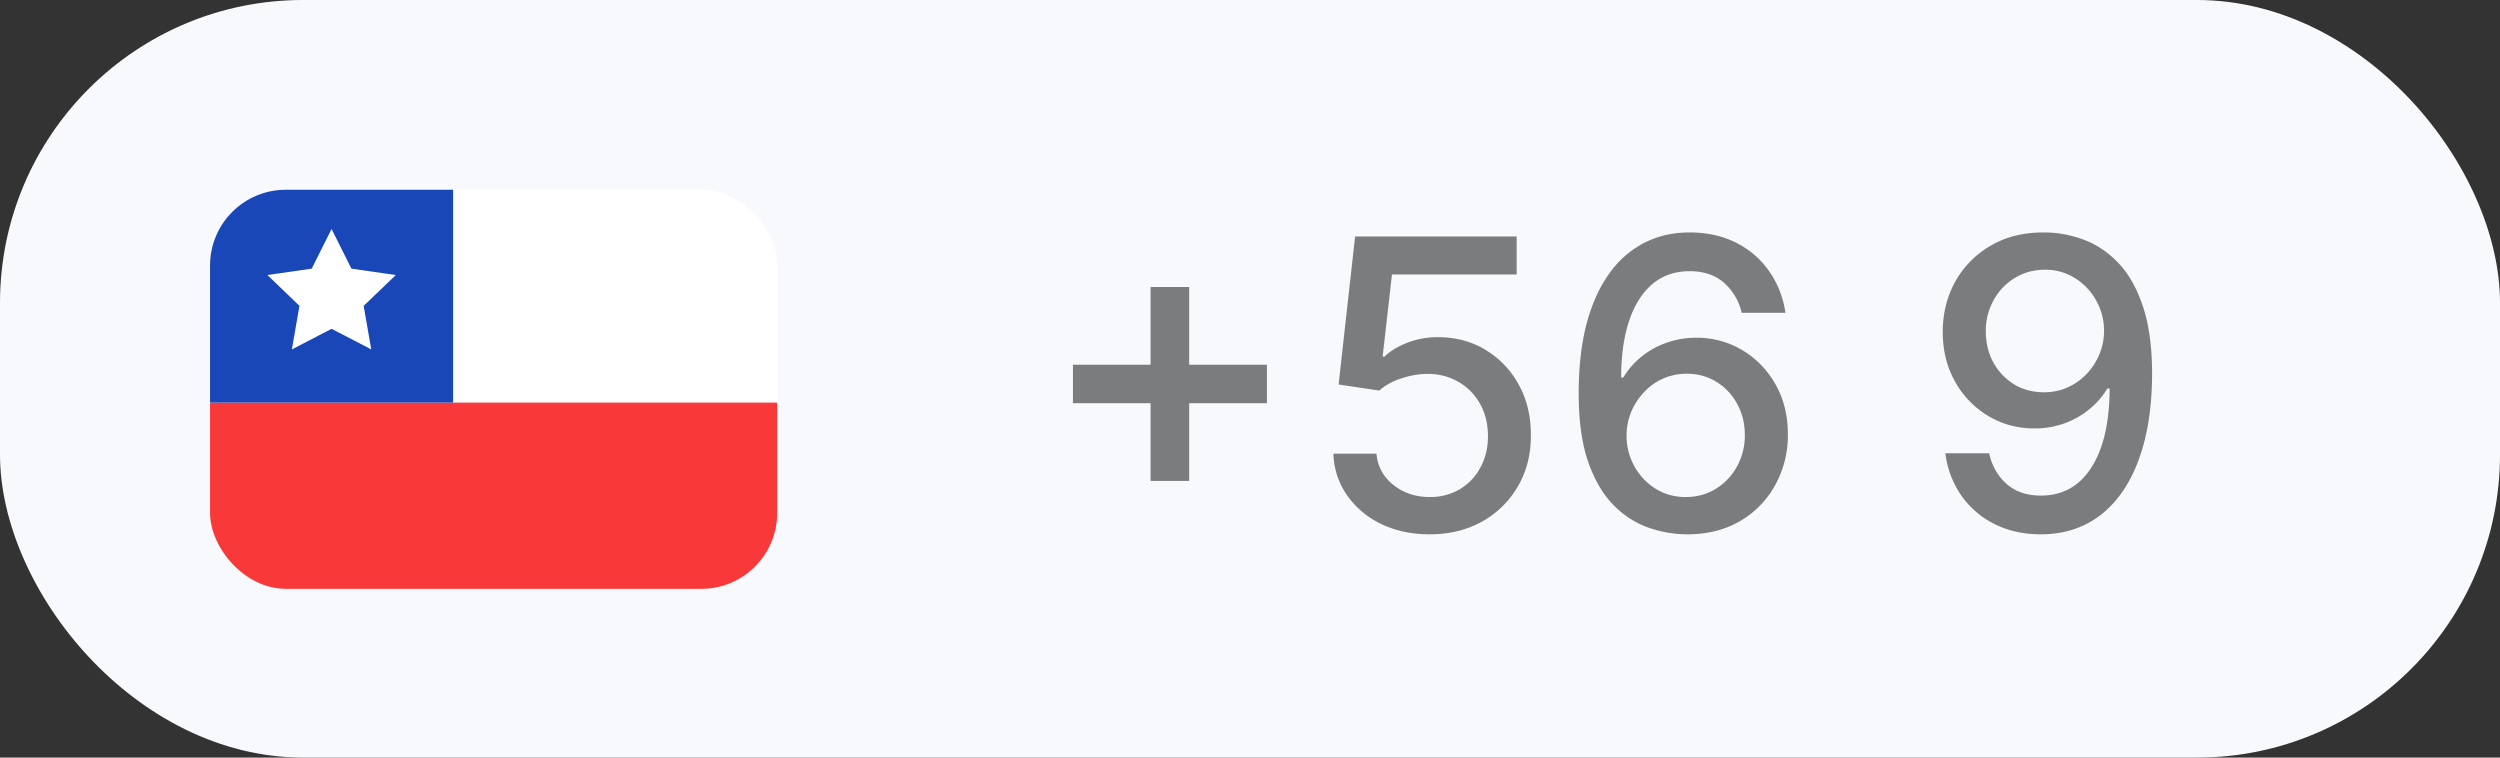 <svg xmlns="http://www.w3.org/2000/svg" width="99" height="30" fill="none" viewBox="0 0 99 30">
  <rect x="0" y="0" width="99" height="30" fill="#333333" stroke="none"/>
  <rect width="99" height="30" fill="#F7F9FC" rx="12"/>
  <path fill="#000" fill-opacity=".5" d="M45.563 19.046v-7.682h1.528v7.681h-1.529Zm-3.074-3.08v-1.523h7.681v1.523h-7.68Zm14.128 5.193c-.713 0-1.353-.136-1.921-.409a3.49 3.49 0 0 1-1.352-1.136 3 3 0 0 1-.54-1.648h1.704c.042.5.264.91.665 1.233.402.322.883.483 1.444.483a2.28 2.28 0 0 0 1.187-.307 2.2 2.2 0 0 0 .818-.858c.2-.364.301-.778.301-1.244 0-.474-.102-.896-.306-1.267a2.266 2.266 0 0 0-.847-.875 2.392 2.392 0 0 0-1.227-.324c-.353 0-.707.06-1.063.182a2.44 2.44 0 0 0-.863.477l-1.608-.239.653-5.863h6.398v1.505h-4.938l-.37 3.256h.069c.227-.22.528-.403.903-.551a3.315 3.315 0 0 1 1.216-.222c.709 0 1.34.169 1.892.506.557.337.995.797 1.313 1.38.322.58.48 1.247.477 2 .004.754-.166 1.427-.511 2.018a3.703 3.703 0 0 1-1.42 1.397c-.603.338-1.294.506-2.075.506Zm10.143 0a4.693 4.693 0 0 1-1.534-.284 3.595 3.595 0 0 1-1.364-.91c-.409-.423-.736-.993-.983-1.71-.242-.715-.363-1.61-.363-2.681 0-1.015.1-1.917.3-2.705.205-.788.499-1.452.881-1.994a3.9 3.9 0 0 1 1.387-1.244c.541-.284 1.15-.426 1.824-.426.693 0 1.308.136 1.846.409.538.272.974.65 1.307 1.13a3.79 3.79 0 0 1 .642 1.642H68.97a2.24 2.24 0 0 0-.699-1.187c-.348-.307-.803-.46-1.363-.46-.853 0-1.517.37-1.995 1.113-.473.743-.712 1.775-.716 3.097h.086c.2-.33.447-.61.738-.841a3.3 3.3 0 0 1 .989-.54 3.479 3.479 0 0 1 1.159-.193 3.47 3.47 0 0 1 1.83.494c.549.326.986.777 1.312 1.353.326.575.489 1.234.489 1.977a4.06 4.06 0 0 1-.506 2.017 3.706 3.706 0 0 1-1.41 1.432c-.605.348-1.314.519-2.124.511Zm-.006-1.477c.447 0 .847-.11 1.2-.33.351-.22.63-.515.834-.886a2.53 2.53 0 0 0 .307-1.244c0-.447-.1-.855-.301-1.222a2.274 2.274 0 0 0-.818-.875 2.18 2.18 0 0 0-1.182-.324 2.27 2.27 0 0 0-1.688.727 2.597 2.597 0 0 0-.51.784 2.39 2.39 0 0 0-.183.927 2.469 2.469 0 0 0 1.136 2.108c.357.223.758.335 1.205.335ZM80.973 9.205c.519.003 1.03.098 1.534.284.504.185.958.488 1.364.909.409.42.735.988.977 1.704.246.712.371 1.599.375 2.66 0 1.018-.102 1.925-.307 2.721-.204.792-.498 1.46-.88 2.006-.38.545-.84.96-1.381 1.244-.542.284-1.152.426-1.83.426-.693 0-1.308-.136-1.846-.409a3.516 3.516 0 0 1-1.313-1.13 3.739 3.739 0 0 1-.63-1.671h1.733c.113.5.344.905.693 1.216.352.307.806.46 1.363.46.853 0 1.517-.371 1.995-1.114.477-.746.717-1.787.721-3.125h-.09a3.143 3.143 0 0 1-.74.841 3.32 3.32 0 0 1-.982.546 3.463 3.463 0 0 1-1.165.193c-.67 0-1.28-.165-1.83-.494a3.644 3.644 0 0 1-1.312-1.358c-.326-.576-.489-1.233-.489-1.972 0-.735.167-1.401.5-2a3.733 3.733 0 0 1 1.41-1.42c.605-.353 1.316-.525 2.13-.517Zm.006 1.477c-.444 0-.843.11-1.2.33a2.33 2.33 0 0 0-.834.88 2.48 2.48 0 0 0-.307 1.227c0 .451.098.86.295 1.228.201.363.474.653.818.869.349.212.747.318 1.194.318.333 0 .644-.064.931-.193.288-.129.54-.307.756-.534a2.6 2.6 0 0 0 .506-.784c.121-.292.182-.599.182-.92 0-.429-.103-.826-.307-1.194a2.39 2.39 0 0 0-.83-.886 2.173 2.173 0 0 0-1.204-.341Z"/>
  <g clip-path="url(#a)">
    <rect width="22.458" height="15.804" x="8.318" y="7.514" fill="#fff" rx="3"/>
    <path fill="#fff" d="M28.637 7.514h-18.18c-1.182 0-2.14.943-2.14 2.107v11.59c0 1.163.958 2.107 2.14 2.107h18.18c1.181 0 2.139-.944 2.139-2.107V9.62c0-1.164-.958-2.107-2.14-2.107Z"/>
    <path fill="#F93939" fillRule="evenodd" d="M8.318 15.943h22.458v7.375H8.318v-7.375Z" clipRule="evenodd"/>
    <path fill="#1A47B8" fillRule="evenodd" d="M8.318 7.514h9.625v8.429H8.318V7.514Z" clipRule="evenodd"/>
    <path fill="#fff" fillRule="evenodd" d="m13.13 13.021-1.572.815.3-1.724-1.27-1.222 1.756-.251.786-1.57.786 1.57 1.757.253-1.272 1.22.301 1.724" clipRule="evenodd"/>
  </g>
  <defs>
    <clipPath id="a">
      <rect width="22.458" height="15.804" x="8.318" y="7.514" fill="#fff" rx="3"/>
    </clipPath>
  </defs>
</svg>
